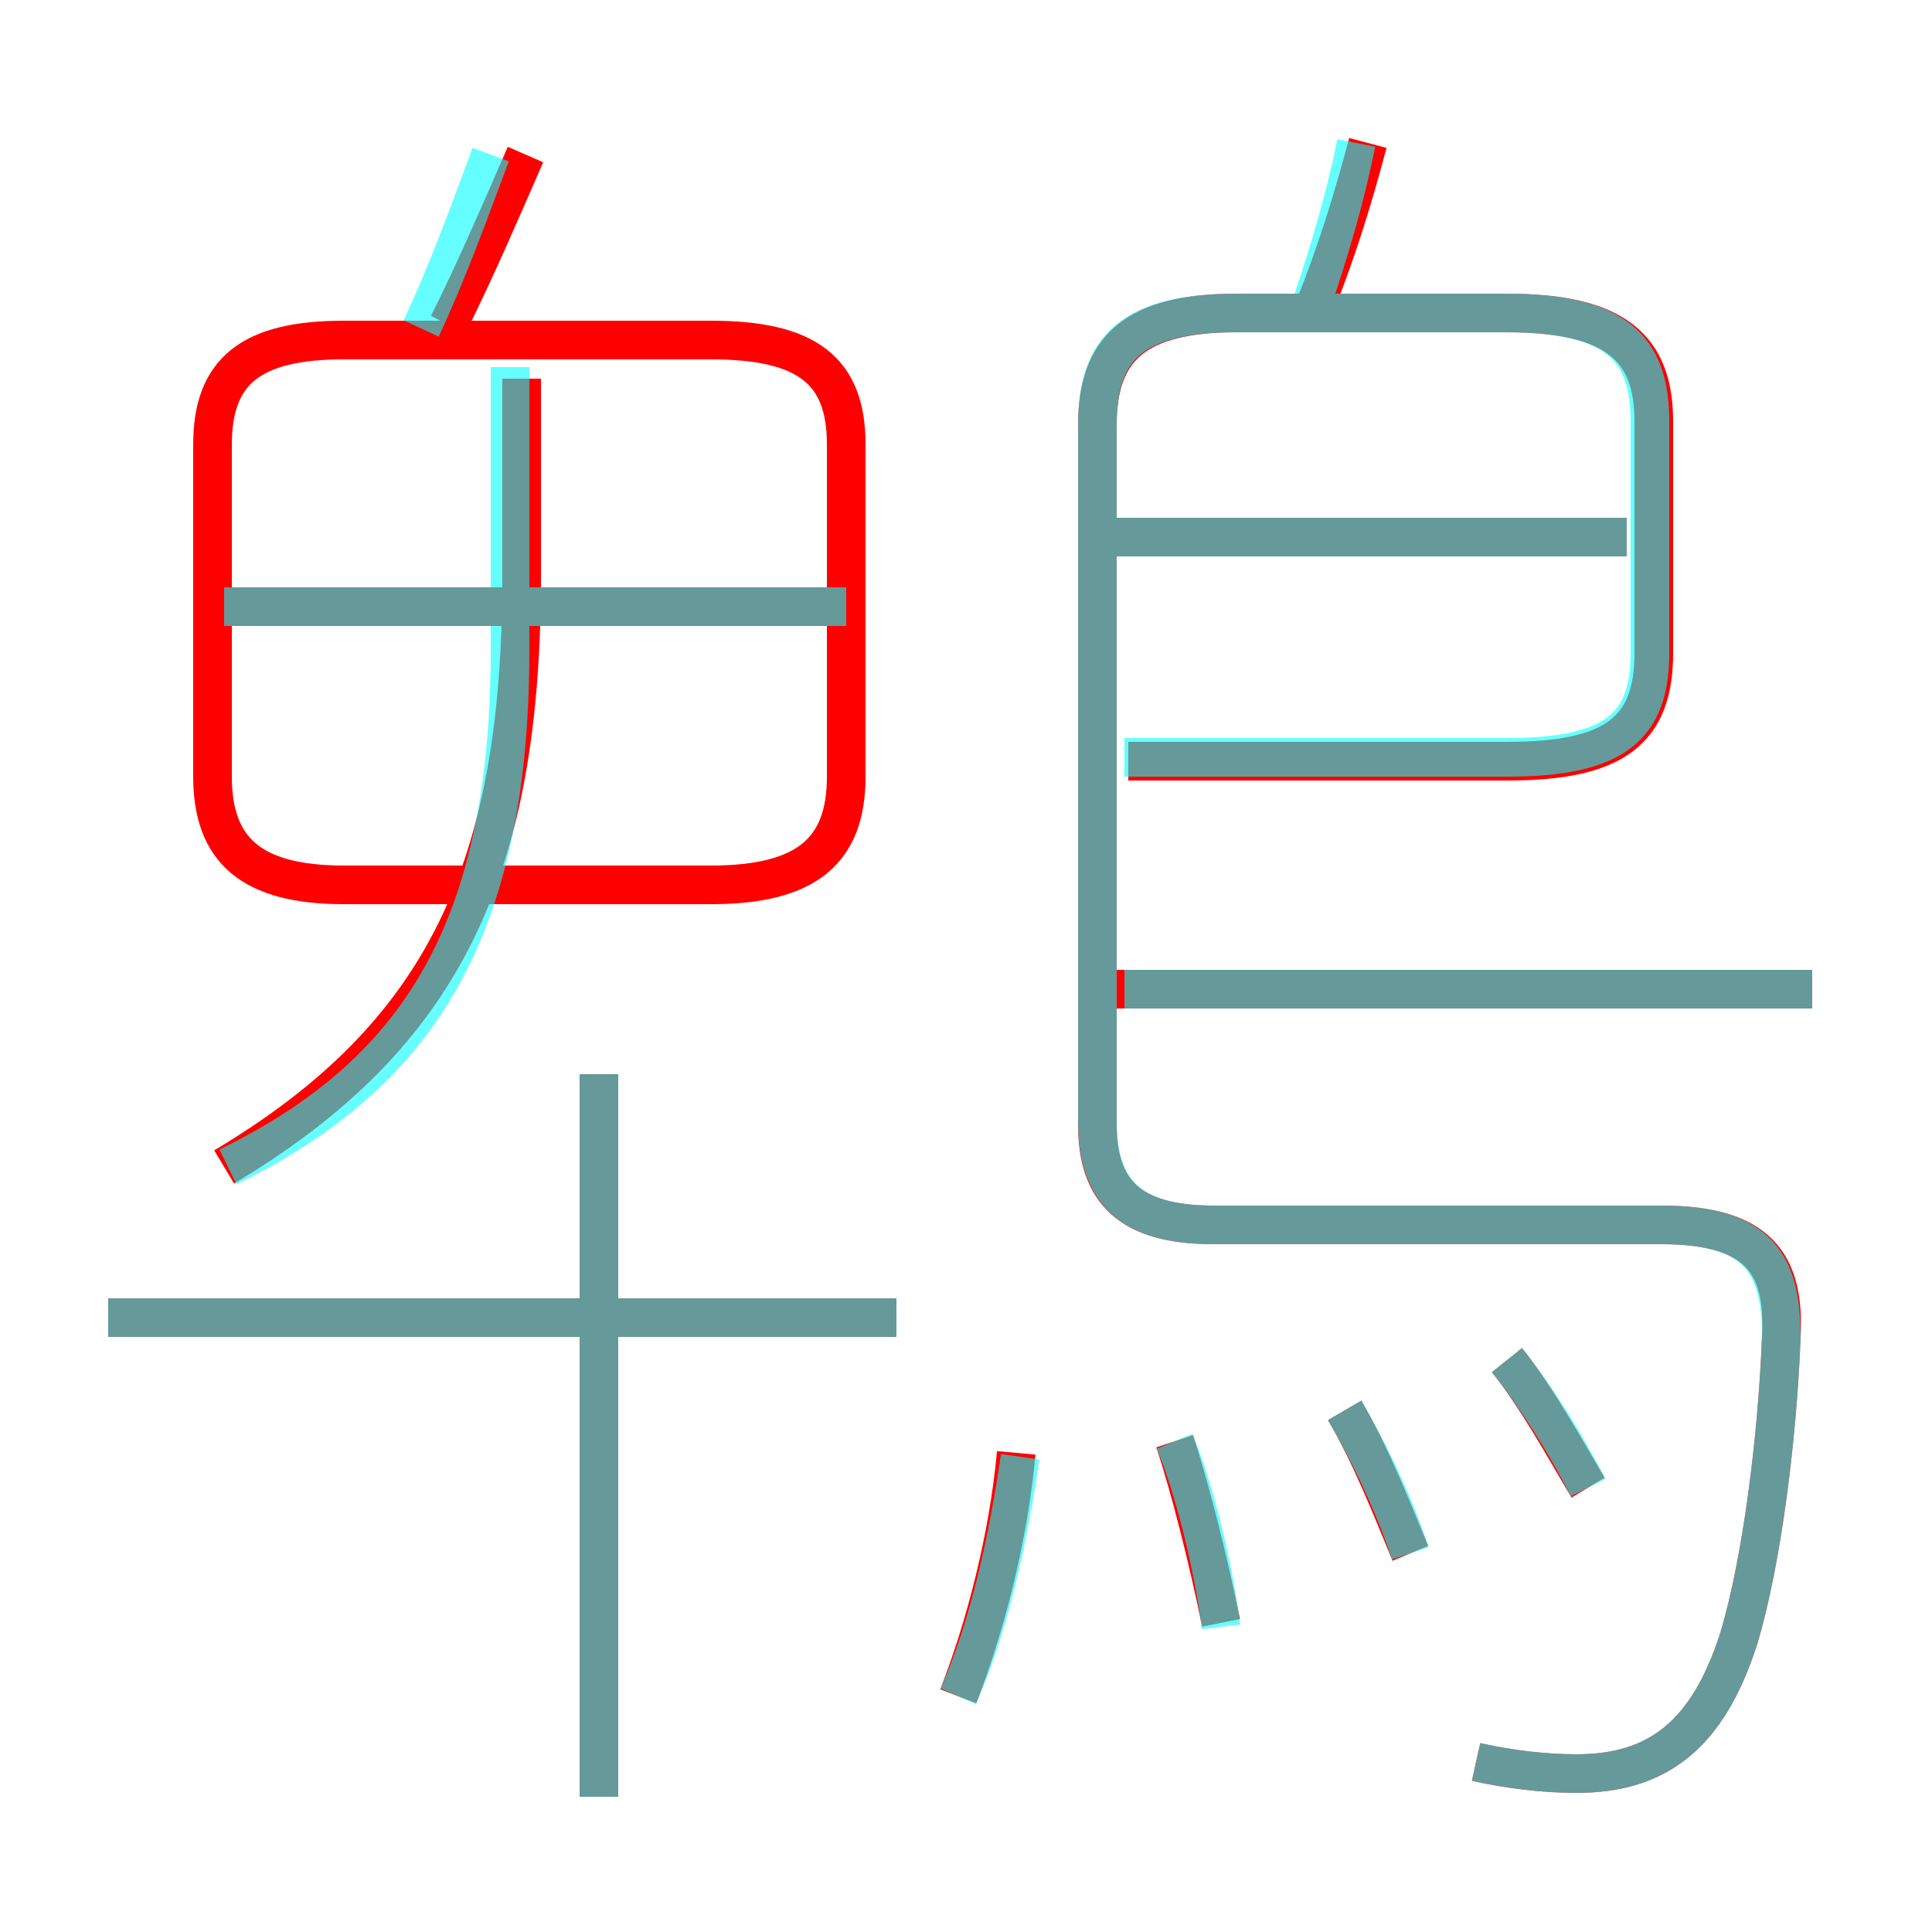 <?xml version='1.0' encoding='utf8'?>
<svg viewBox="0.0 -6.0 50.0 50.0" version="1.1" xmlns="http://www.w3.org/2000/svg">
<rect x="0.0" y="-6.0" width="50.0" height="50.0" fill="#333333" stroke="none"/>
<rect x="-1000" y="-1000" width="2000" height="2000" stroke="white" fill="white"/>
<g style="fill:none;stroke:rgba(255, 0, 0, 1);  stroke-width:1"><path d="M 38.2 1.6 C 39.1 1.8 40.0 1.9 40.8 1.9 C 42.9 1.9 44.2 0.9 45.0 -1.6 C 45.6 -3.6 46.0 -6.8 46.1 -9.4 C 46.2 -11.3 45.5 -12.3 43.0 -12.3 L 31.4 -12.3 C 29.2 -12.3 28.4 -13.2 28.4 -14.9 L 28.4 -33.0 C 28.4 -35.0 29.4 -35.9 32.0 -35.9 L 39.0 -35.9 C 41.8 -35.9 42.8 -35.0 42.8 -33.1 L 42.8 -27.1 C 42.8 -25.1 41.8 -24.3 39.0 -24.3 L 29.2 -24.3 M 15.5 2.5 L 15.5 -16.2 M 23.2 -9.9 L 2.8 -9.9 M 24.8 -0.1 C 25.5 -1.9 26.1 -4.2 26.3 -6.4 M 5.8 -13.8 C 11.5 -17.2 13.5 -21.5 13.5 -29.1 L 13.5 -34.2 M 31.6 -2.0 C 31.3 -3.5 30.8 -5.5 30.4 -6.7 M 36.5 -3.8 C 36.0 -5.0 35.5 -6.3 34.8 -7.5 M 8.9 -21.1 L 18.4 -21.1 C 20.9 -21.1 21.9 -22.0 21.9 -23.9 L 21.9 -32.5 C 21.9 -34.4 20.9 -35.2 18.4 -35.2 L 8.9 -35.2 C 6.5 -35.2 5.5 -34.4 5.5 -32.5 L 5.5 -23.9 C 5.5 -22.0 6.5 -21.1 8.9 -21.1 Z M 21.6 -28.3 L 5.8 -28.3 M 41.1 -5.5 C 40.5 -6.5 39.8 -7.8 39.0 -8.8 M 11.6 -35.6 C 12.3 -37.0 12.9 -38.4 13.6 -40.0 M 46.9 -18.4 L 28.8 -18.4 M 42.1 -30.1 L 28.8 -30.1 M 34.0 -36.0 C 34.6 -37.5 35.0 -38.8 35.4 -40.3" transform="translate(0.0 38.0)" />
</g>
<g style="fill:none;stroke:rgba(0, 255, 255, 0.6);  stroke-width:1">
<path d="M 38.2 1.6 C 39.1 1.8 40.0 1.9 40.8 1.9 C 42.9 1.9 44.2 0.9 45.0 -1.6 C 45.6 -3.6 46.0 -6.8 46.1 -9.4 C 46.1 -11.3 45.5 -12.3 43.0 -12.3 L 31.4 -12.3 C 29.2 -12.3 28.4 -13.2 28.4 -15.0 L 28.4 -33.0 C 28.4 -35.0 29.3 -35.9 32.0 -35.9 L 39.0 -35.9 C 41.8 -35.9 42.7 -35.0 42.7 -33.1 L 42.7 -27.1 C 42.7 -25.2 41.8 -24.4 39.0 -24.4 L 29.1 -24.4 M 15.5 2.5 L 15.5 -16.2 M 23.2 -9.9 L 2.8 -9.9 M 5.9 -13.8 C 10.8 -16.2 13.2 -19.9 13.2 -27.2 L 13.2 -34.5 M 24.8 -0.1 C 25.6 -1.9 26.1 -4.2 26.4 -6.3 M 31.6 -1.9 C 31.4 -3.5 30.9 -5.5 30.4 -6.7 M 36.5 -3.8 C 36.1 -5.0 35.5 -6.3 34.8 -7.5 M 41.1 -5.5 C 40.6 -6.5 39.8 -7.8 39.0 -8.8 M 21.9 -28.3 L 5.8 -28.3 M 46.9 -18.4 L 29.1 -18.4 M 10.9 -35.5 C 11.6 -37.0 12.1 -38.4 12.7 -40.0 M 33.9 -36.0 C 34.4 -37.5 34.8 -38.8 35.1 -40.3 M 42.1 -30.1 L 28.9 -30.1" transform="translate(0.0 38.0)" />
</g>
</svg>